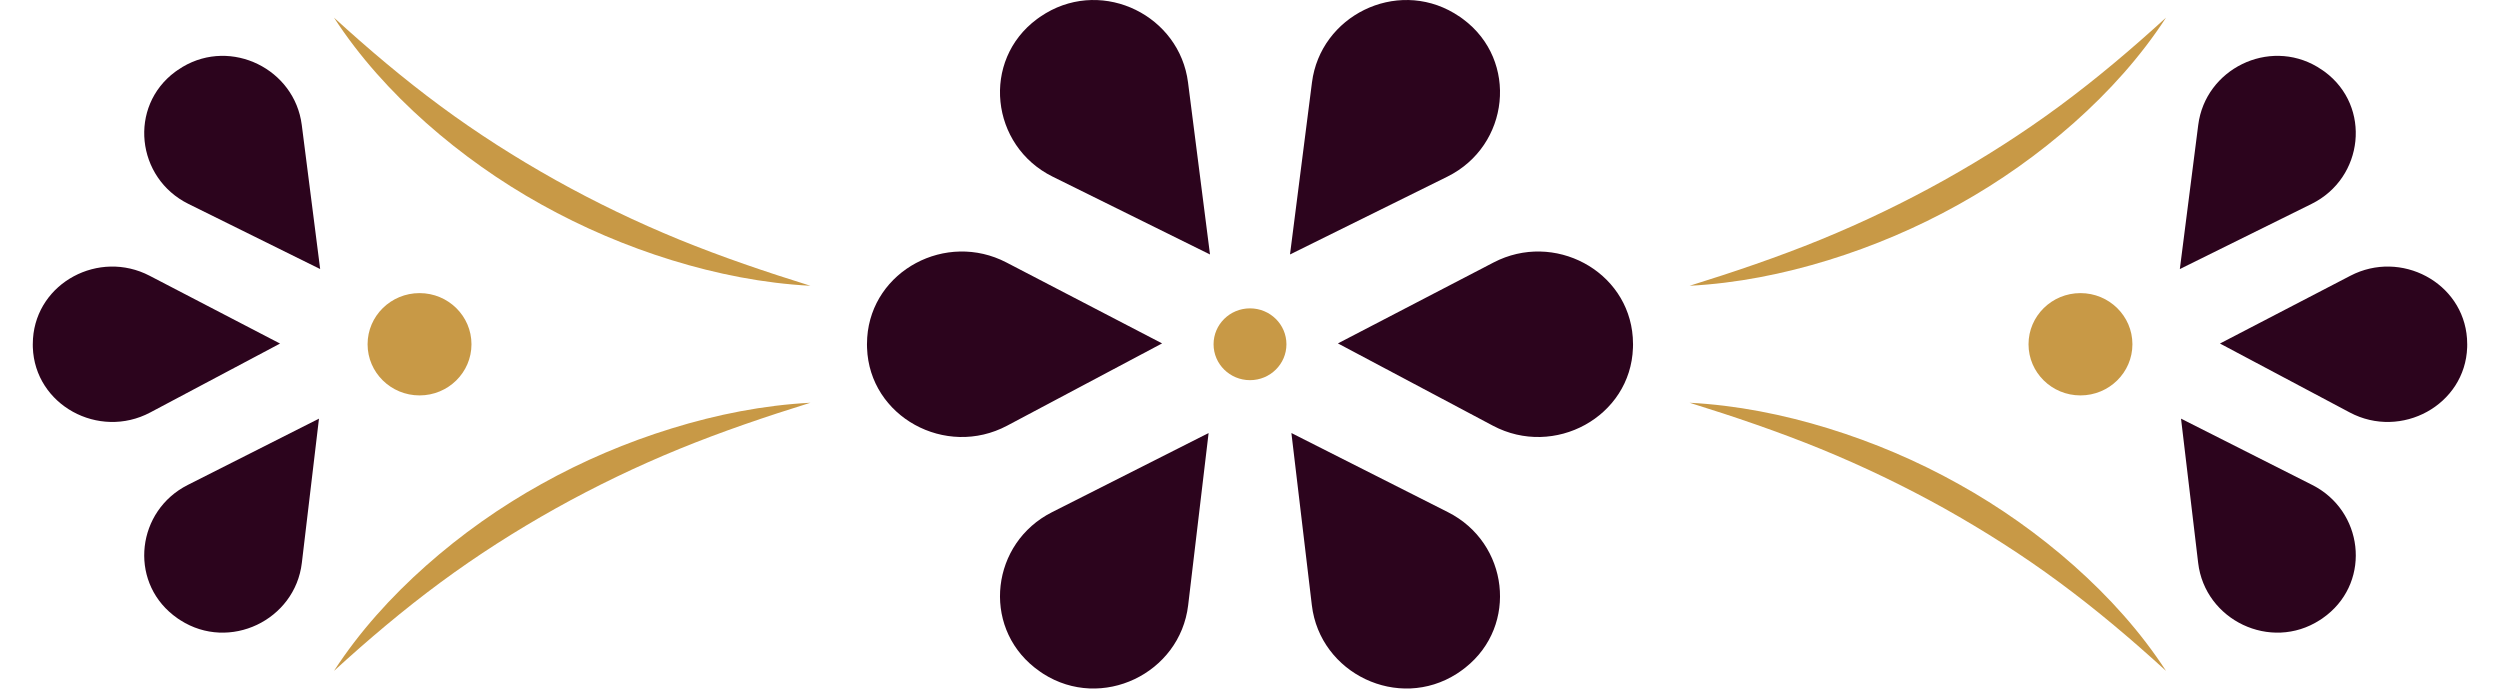 <svg width="61" height="17" viewBox="0 0 61 17" fill="none" xmlns="http://www.w3.org/2000/svg">
<path d="M35.619 16.39C35.667 16.357 35.714 16.323 35.758 16.287C37.053 15.258 36.812 13.246 35.332 12.498L31.51 10.566L32.009 14.767C32.207 16.435 34.119 17.354 35.548 16.438C35.572 16.422 35.596 16.407 35.619 16.39Z" fill="#2C041D"/>
<path d="M25.518 0.322C25.469 0.351 25.42 0.382 25.372 0.415C25.349 0.431 25.326 0.448 25.303 0.465C23.939 1.474 24.162 3.557 25.686 4.311L29.524 6.209L28.988 2.012C28.781 0.387 26.943 -0.524 25.518 0.322Z" fill="#2C041D"/>
<path d="M28.991 14.767L29.49 10.566L25.668 12.498C24.188 13.246 23.948 15.258 25.242 16.287C25.287 16.323 25.333 16.357 25.381 16.39C25.405 16.407 25.428 16.422 25.452 16.438C26.881 17.354 28.793 16.435 28.991 14.767Z" fill="#2C041D"/>
<path d="M35.697 0.465C35.675 0.448 35.651 0.431 35.628 0.415C35.58 0.382 35.531 0.351 35.482 0.322C34.057 -0.524 32.219 0.387 32.012 2.012L31.476 6.209L35.314 4.311C36.838 3.557 37.061 1.474 35.697 0.465Z" fill="#2C041D"/>
<path d="M36.444 6.404L32.645 8.379L36.425 10.386C37.926 11.184 39.787 10.168 39.844 8.49C39.845 8.462 39.846 8.433 39.846 8.405C39.846 8.347 39.844 8.29 39.84 8.233C39.726 6.599 37.914 5.639 36.444 6.404Z" fill="#2C041D"/>
<path d="M21.16 8.233C21.156 8.29 21.154 8.347 21.154 8.405C21.154 8.433 21.155 8.462 21.156 8.49C21.213 10.168 23.074 11.184 24.575 10.386L28.355 8.379L24.556 6.404C23.086 5.639 21.274 6.599 21.16 8.233Z" fill="#2C041D"/>
<path d="M56.599 15.133C56.62 15.12 56.639 15.107 56.659 15.094C56.699 15.066 56.738 15.037 56.776 15.007C57.86 14.145 57.659 12.46 56.419 11.833L53.217 10.215L53.635 13.734C53.8 15.132 55.402 15.901 56.599 15.133Z" fill="#2C041D"/>
<path d="M56.403 4.975C57.68 4.343 57.867 2.598 56.725 1.752C56.705 1.738 56.686 1.724 56.666 1.711C56.626 1.683 56.585 1.657 56.544 1.632C55.351 0.924 53.811 1.687 53.637 3.048L53.188 6.565L56.403 4.975Z" fill="#2C041D"/>
<path d="M60.199 8.475C60.2 8.452 60.2 8.428 60.2 8.404C60.2 8.356 60.198 8.308 60.195 8.26C60.1 6.892 58.582 6.087 57.35 6.728L54.167 8.382L57.334 10.064C58.592 10.732 60.151 9.881 60.199 8.475Z" fill="#2C041D"/>
<path d="M52.031 8.4C52.031 7.711 51.464 7.152 50.763 7.152C50.064 7.152 49.496 7.711 49.496 8.4C49.496 9.089 50.063 9.648 50.763 9.648C51.463 9.648 52.031 9.089 52.031 8.4Z" fill="#C89946"/>
<path d="M44.426 5.846C43.387 6.27 42.319 6.633 41.226 6.973C42.372 6.913 43.509 6.687 44.61 6.348C45.712 6.008 46.781 5.553 47.788 4.991C48.796 4.431 49.742 3.76 50.601 3C51.459 2.239 52.232 1.383 52.851 0.43C52.01 1.198 51.154 1.922 50.255 2.586C49.356 3.25 48.416 3.849 47.444 4.393C46.471 4.936 45.464 5.421 44.426 5.846Z" fill="#C89946"/>
<path d="M44.61 10.452C43.509 10.113 42.372 9.887 41.226 9.827C42.319 10.167 43.387 10.53 44.426 10.954C45.464 11.379 46.471 11.864 47.444 12.406C48.416 12.951 49.357 13.55 50.255 14.214C51.154 14.878 52.01 15.601 52.851 16.37C52.232 15.417 51.459 14.561 50.601 13.8C49.742 13.039 48.796 12.369 47.788 11.809C46.781 11.246 45.712 10.792 44.61 10.452Z" fill="#C89946"/>
<path d="M7.783 10.215L4.581 11.833C3.342 12.459 3.14 14.145 4.224 15.007C4.262 15.037 4.301 15.066 4.341 15.094C4.361 15.107 4.381 15.12 4.401 15.133C5.598 15.901 7.2 15.132 7.365 13.734L7.783 10.215Z" fill="#2C041D"/>
<path d="M4.456 1.632C4.415 1.657 4.374 1.683 4.334 1.711C4.314 1.724 4.294 1.738 4.275 1.752C3.133 2.598 3.32 4.343 4.597 4.975L7.812 6.565L7.363 3.048C7.189 1.687 5.649 0.924 4.456 1.632Z" fill="#2C041D"/>
<path d="M0.805 8.261C0.802 8.308 0.8 8.356 0.8 8.404C0.8 8.428 0.8 8.452 0.801 8.475C0.849 9.882 2.408 10.732 3.666 10.064L6.833 8.383L3.65 6.728C2.418 6.087 0.9 6.892 0.805 8.261Z" fill="#2C041D"/>
<path d="M8.969 8.4C8.969 9.089 9.537 9.648 10.237 9.648C10.937 9.648 11.504 9.089 11.504 8.4C11.504 7.711 10.937 7.152 10.237 7.152C9.537 7.152 8.969 7.711 8.969 8.4Z" fill="#C89946"/>
<path d="M10.399 3C11.258 3.761 12.204 4.431 13.212 4.991C14.22 5.553 15.288 6.008 16.39 6.348C17.491 6.687 18.628 6.913 19.774 6.973C18.681 6.633 17.613 6.27 16.574 5.846C15.536 5.421 14.529 4.936 13.556 4.393C12.584 3.849 11.643 3.25 10.745 2.586C9.846 1.922 8.99 1.198 8.149 0.43C8.768 1.383 9.541 2.239 10.399 3Z" fill="#C89946"/>
<path d="M10.745 14.214C11.644 13.55 12.584 12.951 13.556 12.407C14.53 11.864 15.536 11.379 16.575 10.954C17.613 10.53 18.681 10.167 19.774 9.827C18.628 9.887 17.491 10.113 16.39 10.453C15.288 10.792 14.22 11.247 13.213 11.809C12.204 12.369 11.258 13.039 10.399 13.8C9.541 14.561 8.768 15.417 8.149 16.37C8.99 15.602 9.846 14.878 10.745 14.214Z" fill="#C89946"/>
<path d="M31.389 8.4C31.389 7.916 30.991 7.524 30.5 7.524C30.009 7.524 29.611 7.916 29.611 8.4C29.611 8.884 30.009 9.276 30.5 9.276C30.991 9.276 31.389 8.884 31.389 8.4Z" fill="#C89946"/>
</svg>
